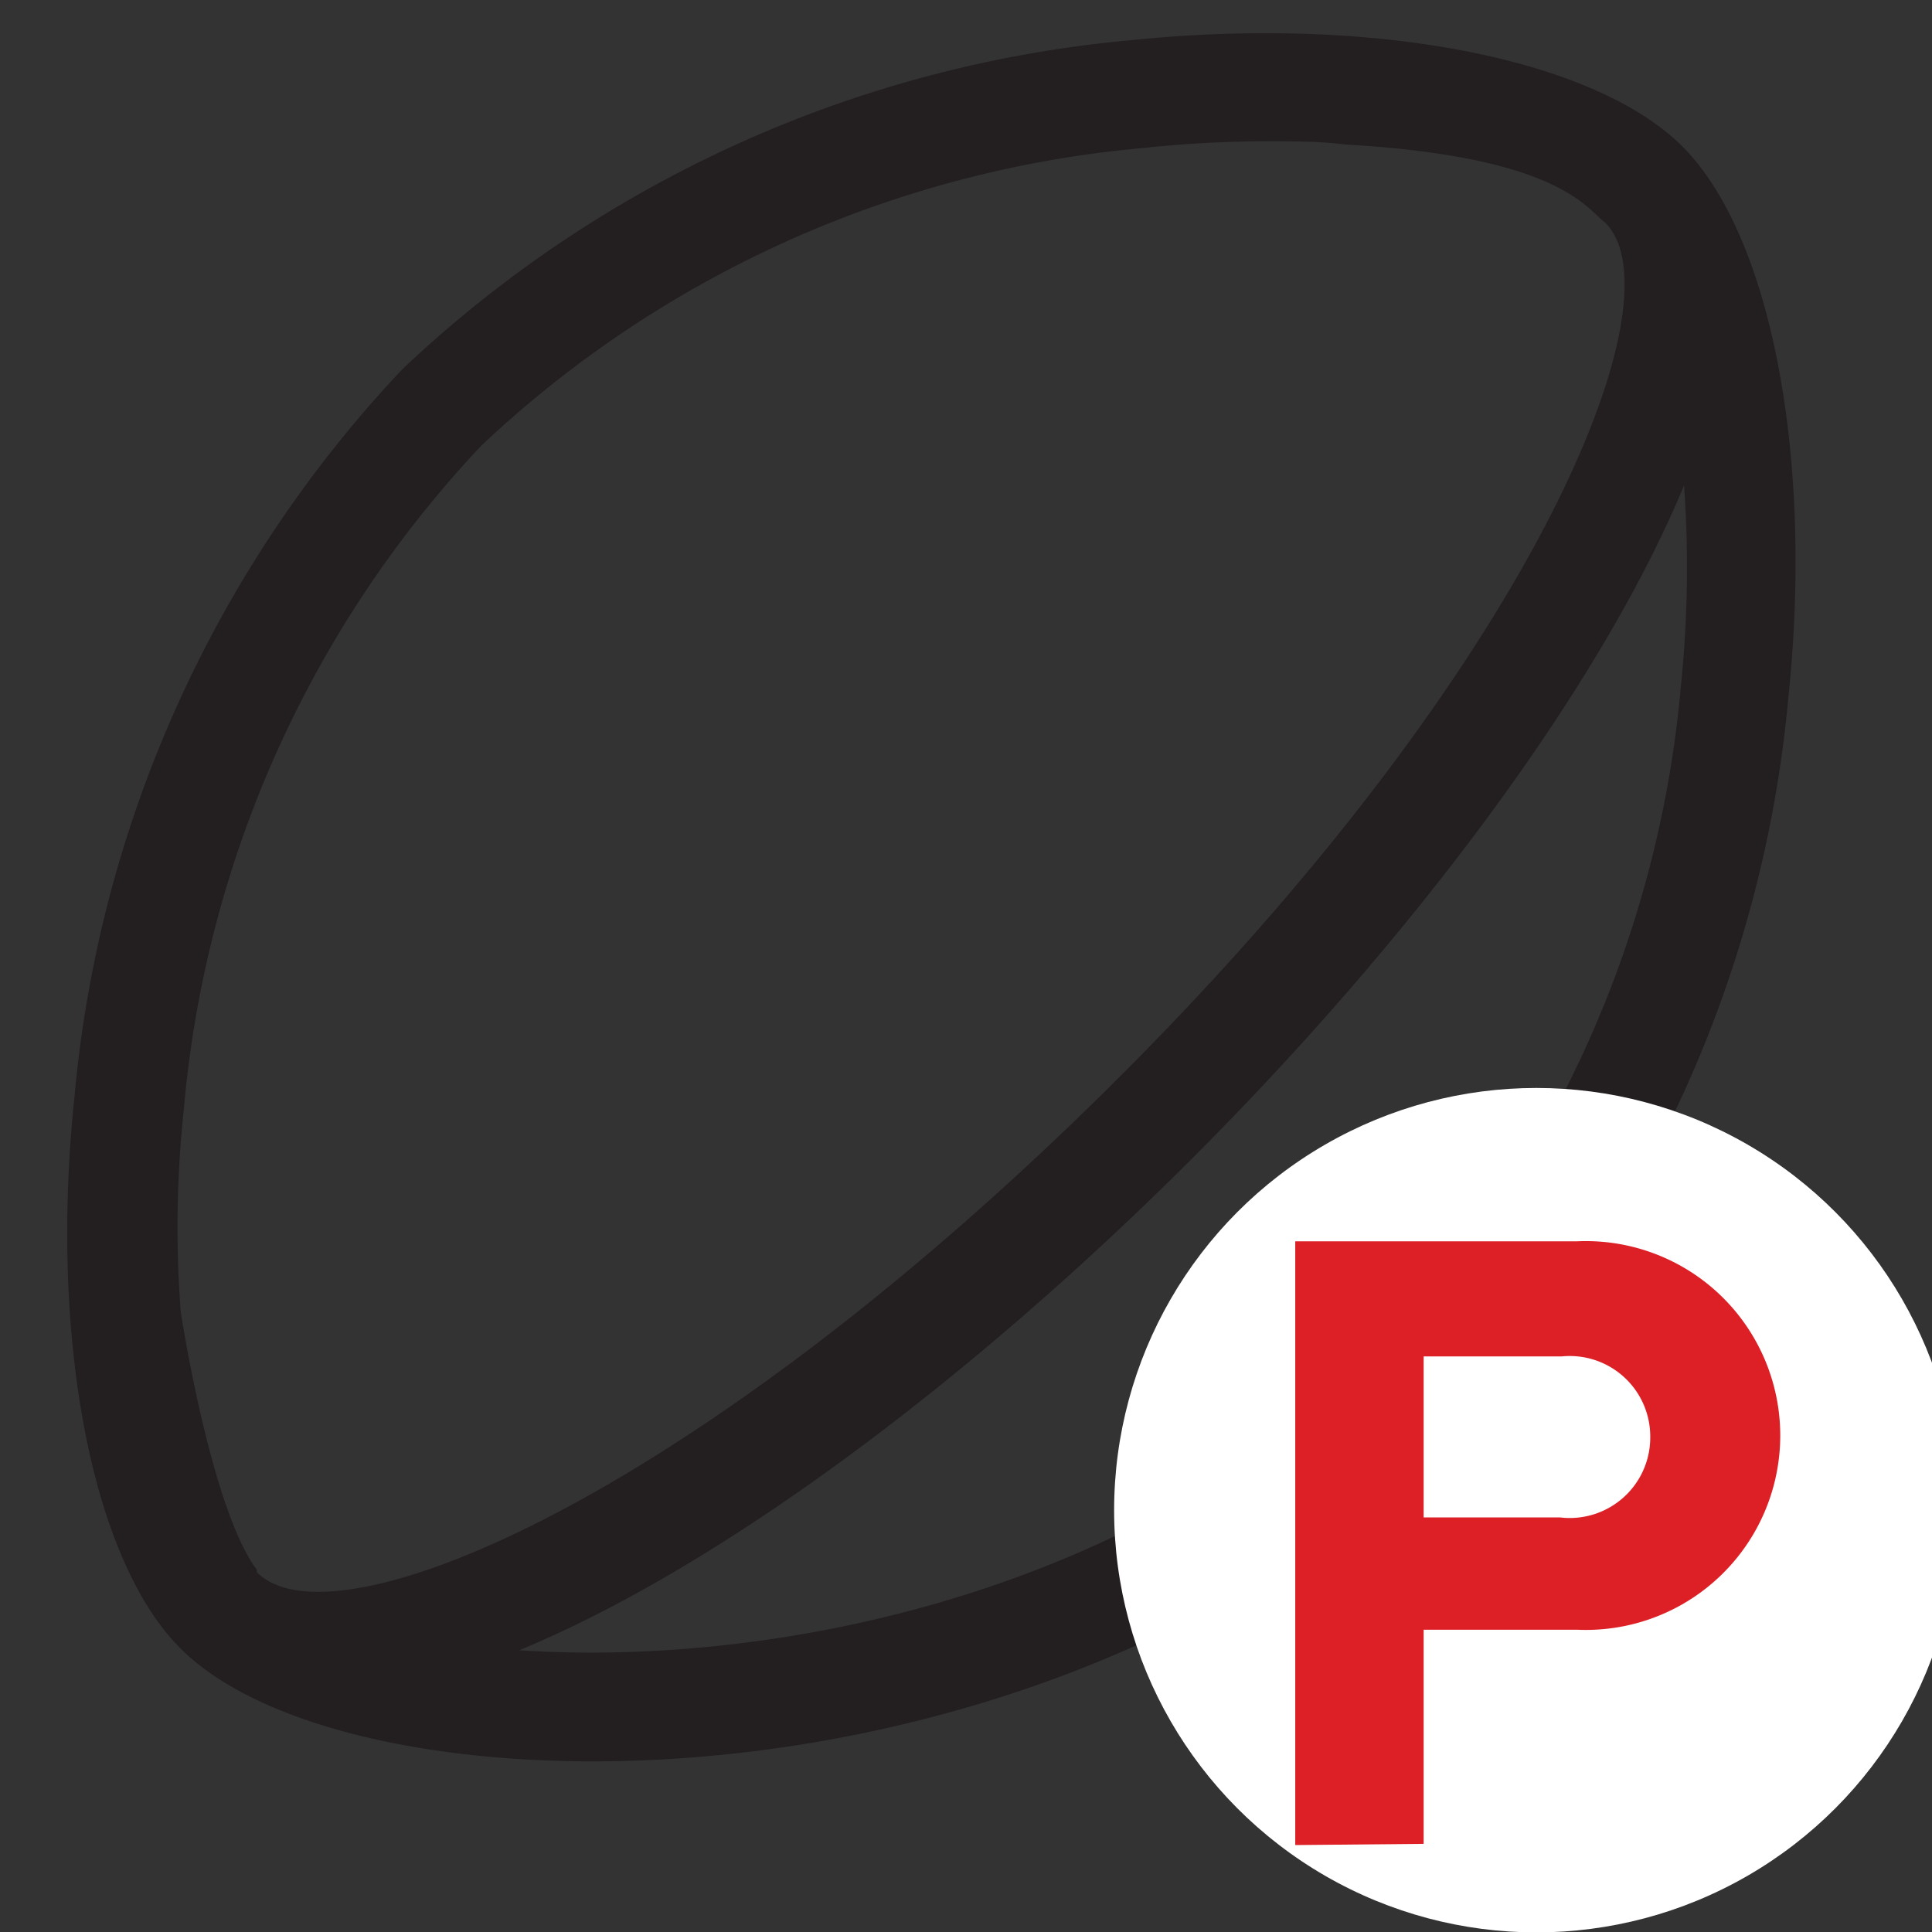 <svg id="Layer_1" data-name="Layer 1" xmlns="http://www.w3.org/2000/svg" xmlns:xlink="http://www.w3.org/1999/xlink" viewBox="0 0 48 48"><rect x="0" y="0" width="48" height="48" fill="#333333" stroke="none"/><defs><clipPath id="clip-path"><path d="M-240,113.33h13.33V86L-248,71-269.33,86v27.3H-256V98.67a1.34,1.34,0,0,1,1.33-1.34h13.34A1.34,1.34,0,0,1-240,98.67Zm14.67,2.67h-16a1.34,1.34,0,0,1-.95-.39,1.33,1.33,0,0,1-.39-.94V100h-10.66v14.67a1.33,1.33,0,0,1-.39.94,1.34,1.34,0,0,1-.95.39h-16a1.33,1.33,0,0,1-.94-.39,1.33,1.33,0,0,1-.39-.94V85.33a1.35,1.35,0,0,1,.56-1.09l22.67-16a1.36,1.36,0,0,1,1.54,0l22.67,16a1.35,1.35,0,0,1,.56,1.09v29.34a1.33,1.33,0,0,1-.39.94A1.33,1.33,0,0,1-225.33,116Z" style="fill:none"/></clipPath><clipPath id="clip-path-2"><path d="M-112,45.21A21.23,21.23,0,0,1-133.21,24,21.23,21.23,0,0,1-112,2.79,21.23,21.23,0,0,1-90.79,24,21.23,21.23,0,0,1-112,45.21ZM-112,0a24,24,0,0,0-24,24,24,24,0,0,0,24,24A24,24,0,0,0-88,24,24,24,0,0,0-112,0Z" style="fill:none"/></clipPath></defs><title>icon-sport-penalty</title><path d="M41.8,3.64C39.6,1.44,34.09.38,28.09,1A30.29,30.29,0,0,0,10,9.17,30.29,30.29,0,0,0,1.85,27.25c-.63,6,.43,11.5,2.63,13.7,1.74,1.75,5.6,2.81,10.25,2.81,6.91,0,15.54-2.35,21.53-8.34a30.3,30.3,0,0,0,8.17-18.08C45.06,11.35,44,5.84,41.8,3.64ZM6.38,39.06h0l0-.06c-1.15-1.54-1.89-6.41-1.89-6.41a27.59,27.59,0,0,1,.08-5.06,27.52,27.52,0,0,1,7.39-16.46A27.52,27.52,0,0,1,28.37,3.68a29.32,29.32,0,0,1,3.11-.17c.68,0,1.32,0,1.94.08,5.33.3,6,1.6,6.46,1.94h0c1.91,1.91-1.79,11-12.18,21.34S8.29,41,6.38,39.06Zm35.38-22a27.53,27.53,0,0,1-7.4,16.46C28.24,39.64,19.17,41.42,12.9,41,18,38.89,24.2,34.2,29.62,28.78S39.73,17.14,41.84,12.06A28.8,28.8,0,0,1,41.76,17.06Z" style="fill:#231f20"/><circle cx="38.17" cy="37.52" r="10.49" style="fill:#fff"/><path d="M32.18,45.84v-15h7a4.83,4.83,0,1,1,0,9.65H35.37v5.32ZM41,35.7a2,2,0,0,0-2.2-2H35.37v4h3.39A2,2,0,0,0,41,35.7Z" style="fill:#dd1f26"/></svg>